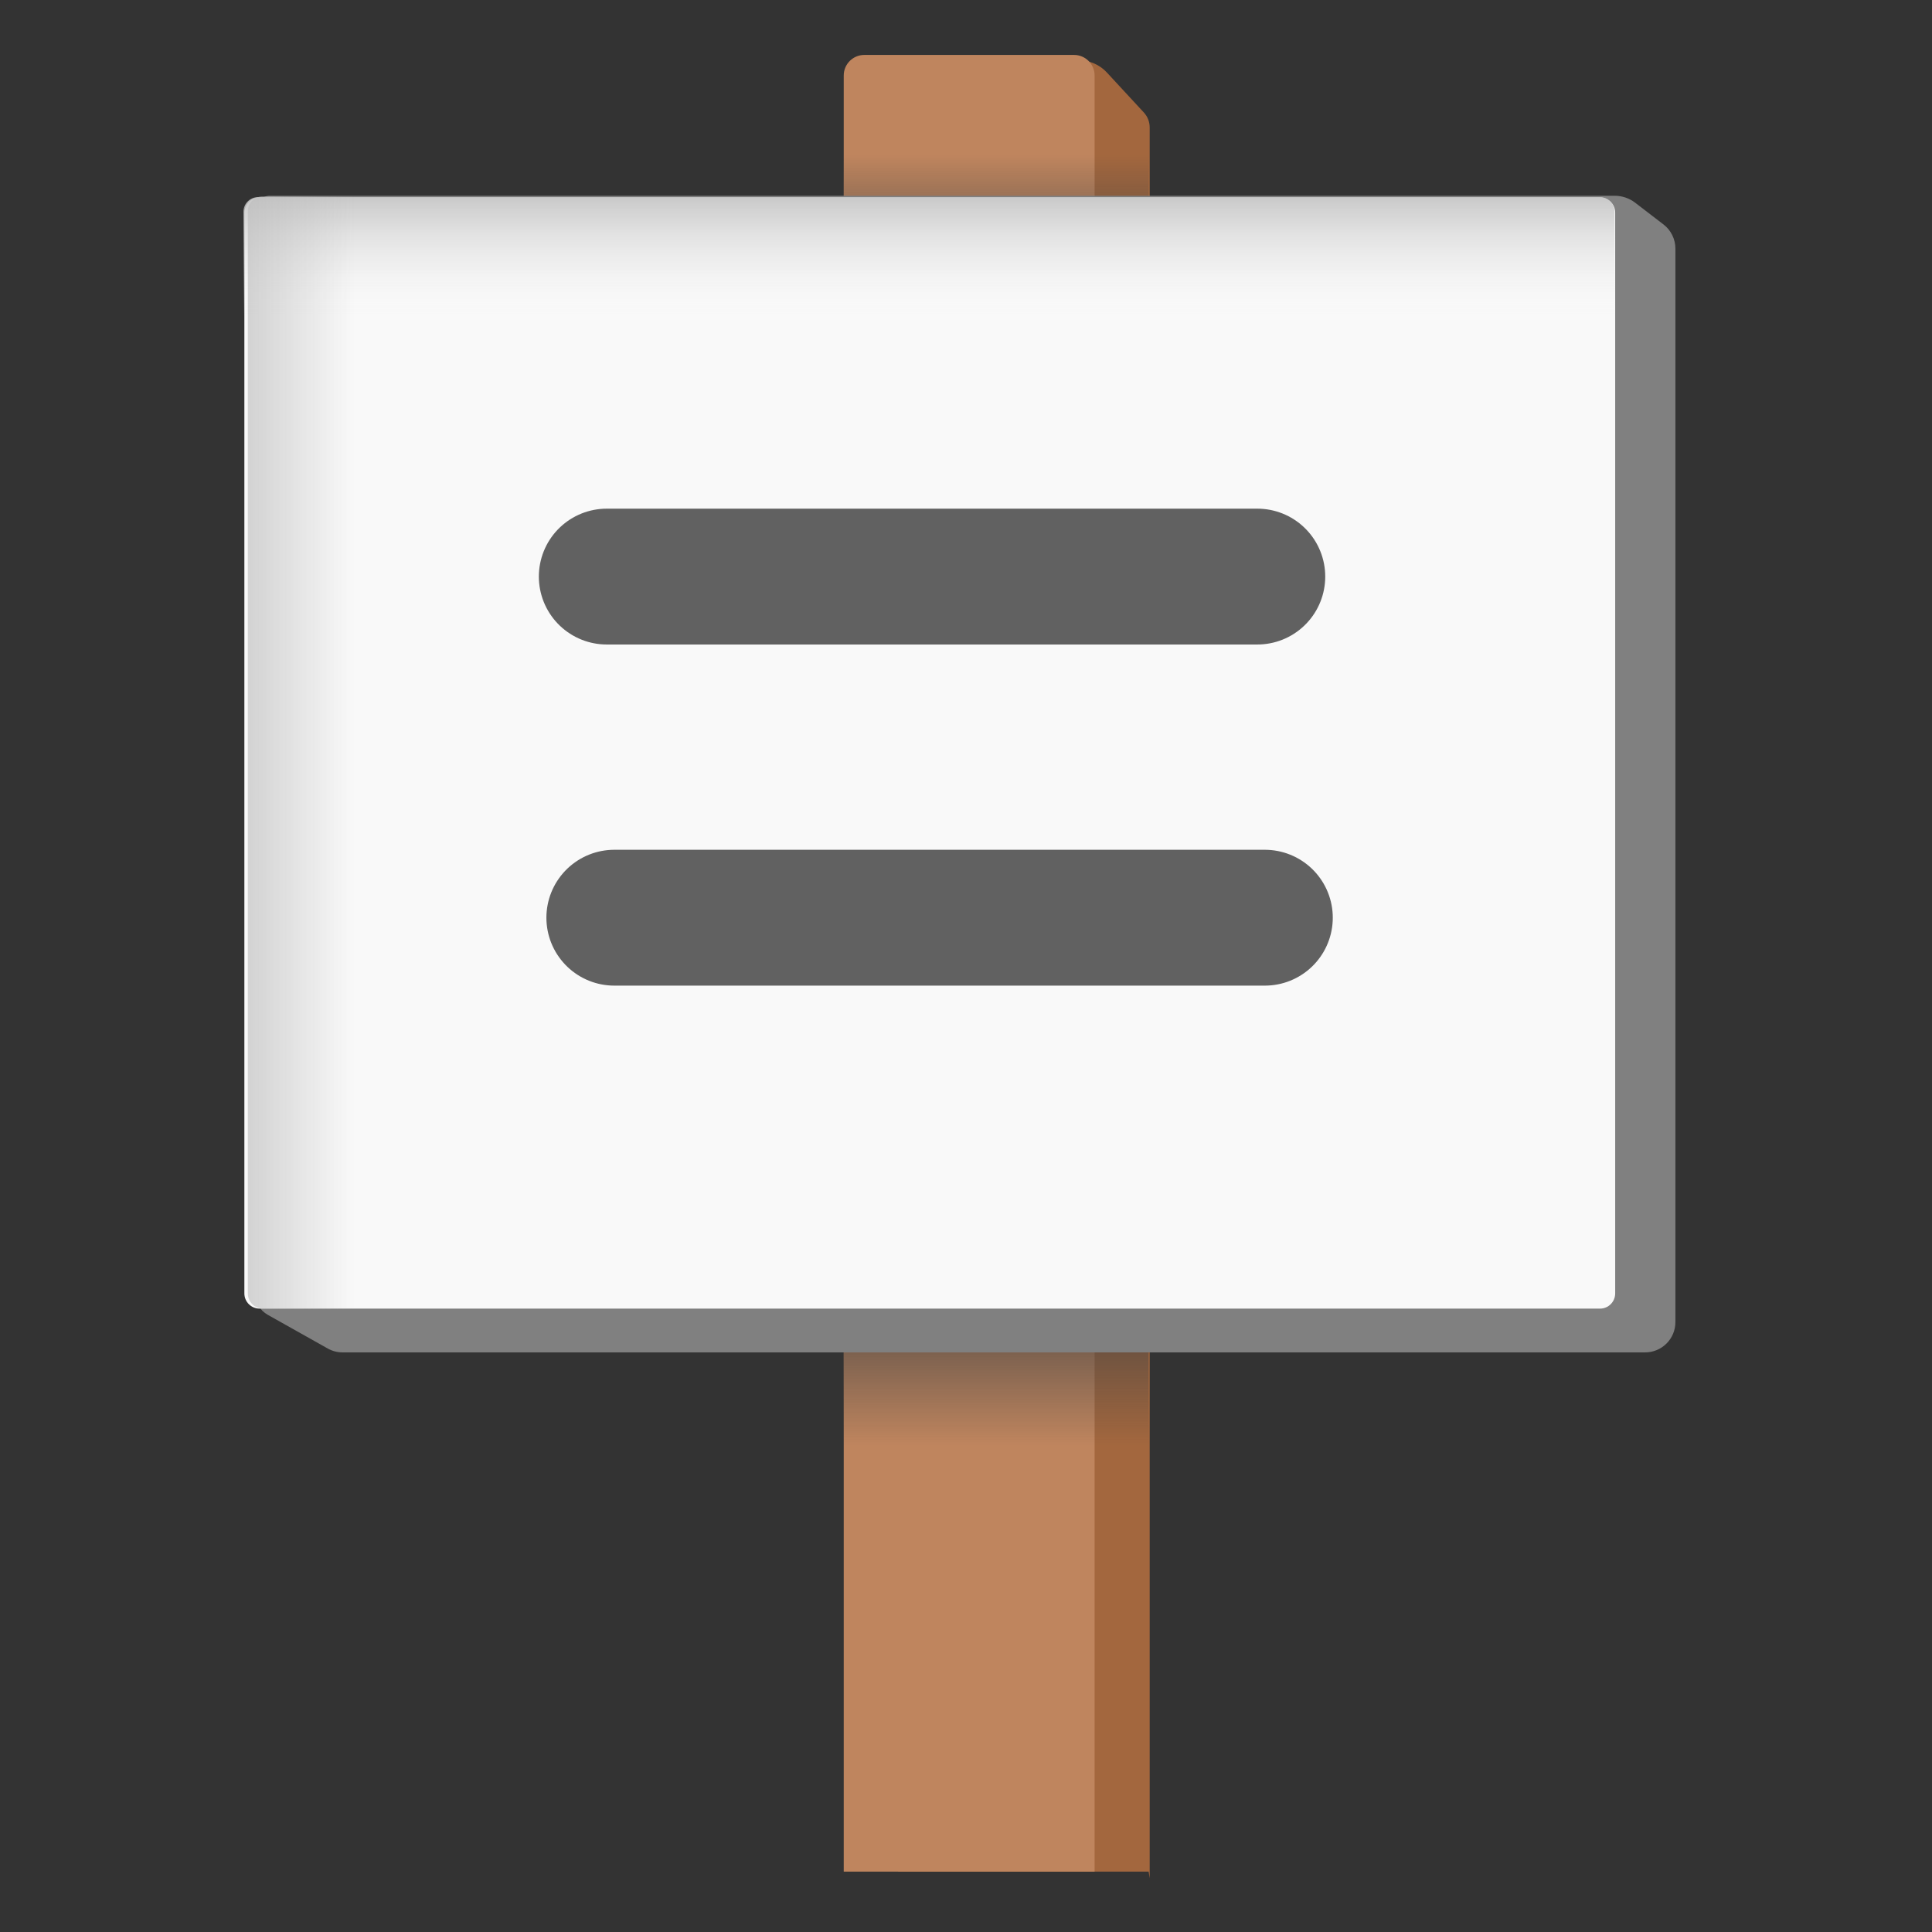<?xml version="1.0" encoding="UTF-8"?>
<svg enable-background="new 0 0 128 128" version="1.1" viewBox="0 0 128 128" xmlns="http://www.w3.org/2000/svg">
<rect x="0" y="0" width="128" height="128" fill="#333333" stroke="none"/>
<path d="m76.1 124h-16.6v-120h12c0.69 0 1.36 0.29 1.83 0.8l2.45 2.65c0.25 0.27 0.39 0.62 0.39 0.99v116z" fill="#A3673E"/>
<path d="m72.5 124h-16.6v-119c0-0.75 0.61-1.36 1.36-1.36h13.9c0.75 0 1.36 0.61 1.36 1.36v119z" fill="#BF855E"/>
<linearGradient id="SVGID_1_" x1="66" x2="66" y1="81.6" y2="96.6" gradientUnits="userSpaceOnUse">
<stop stop-color="#424242" offset=".167"/>
<stop stop-color="#424242" stop-opacity="0" offset=".944"/>
</linearGradient>
<polygon points="76.1 83 55.9 83 55.9 98 76.1 98" fill="url(#SVGID_1_)"/>
<linearGradient id="SVGID_2_" x1="66" x2="66" y1=".007" y2="13.5" gradientTransform="matrix(-1 0 0 -1 132 23)" gradientUnits="userSpaceOnUse">
<stop stop-color="#424242" offset=".232"/>
<stop stop-color="#424242" stop-opacity="0" offset=".943"/>
</linearGradient>
<polygon points="55.9 22 76.1 22 76.1 7 55.9 7.02" fill="url(#SVGID_2_)"/>
<path d="m109 89.6h-86.3c-0.35 0-0.69-0.09-0.99-0.26l-3.97-2.23c-0.52-0.29-0.85-0.85-0.85-1.45v-71.7c0-0.54 0.44-0.99 0.99-0.99h89.1c0.48 0 0.96 0.16 1.34 0.45l1.89 1.45c0.5 0.38 0.79 0.98 0.79 1.6v71.1c0.01 1.13-0.9 2.03-2.01 2.03z" fill="#808080"/>
<path d="m106 86.7h-88.8c-0.56 0-1.01-0.45-1.01-1.01v-71.6c0-0.56 0.45-1.01 1.01-1.01h88.8c0.56 0 1.01 0.45 1.01 1.01v71.6c0 0.56-0.45 1.01-1.01 1.01z" fill="#f9f9f9"/>
<g fill="none" stroke="#616161" stroke-linecap="round" stroke-miterlimit="10" stroke-width="9">
<line x1="40.2" x2="83.3" y1="38.2" y2="38.2"/>
<line x1="40.7" x2="83.8" y1="60.8" y2="60.8"/>
</g>
<linearGradient id="SVGID_4_" x1="61.9" x2="61.9" y1="23.2" y2="12.1" gradientUnits="userSpaceOnUse">
<stop stop-color="#f5f5f5" stop-opacity="0" offset=".202"/>
<stop stop-color="#BDBDBD" offset="1"/>
</linearGradient>
<path d="m106 26.6h-88.9c-0.54 0-0.97-0.44-0.97-0.97v-11.6c0-0.54 0.44-0.97 0.97-0.97h88.9c0.54 0 0.97 0.44 0.97 0.97v11.6c0.01 0.54-0.43 0.97-0.96 0.97z" fill="url(#SVGID_4_)"/>
<linearGradient id="SVGID_5_" x1="49.9" x2="49.9" y1="34.7" y2="12.5" gradientTransform="matrix(0 -1 1 0 .026 99.7)" gradientUnits="userSpaceOnUse">
<stop stop-color="#BDBDBD" stop-opacity="0" offset=".508"/>
<stop stop-color="#BDBDBD" offset="1"/>
</linearGradient>
<path d="m30 14v71.7c0 0.55-0.44 0.99-0.99 0.99h-11.6c-0.55 0-0.99-0.44-0.99-0.99v-71.7c0-0.55 0.44-0.99 0.99-0.99h11.6c0.54 0 0.99 0.44 0.99 0.99z" fill="url(#SVGID_5_)"/>
</svg>
